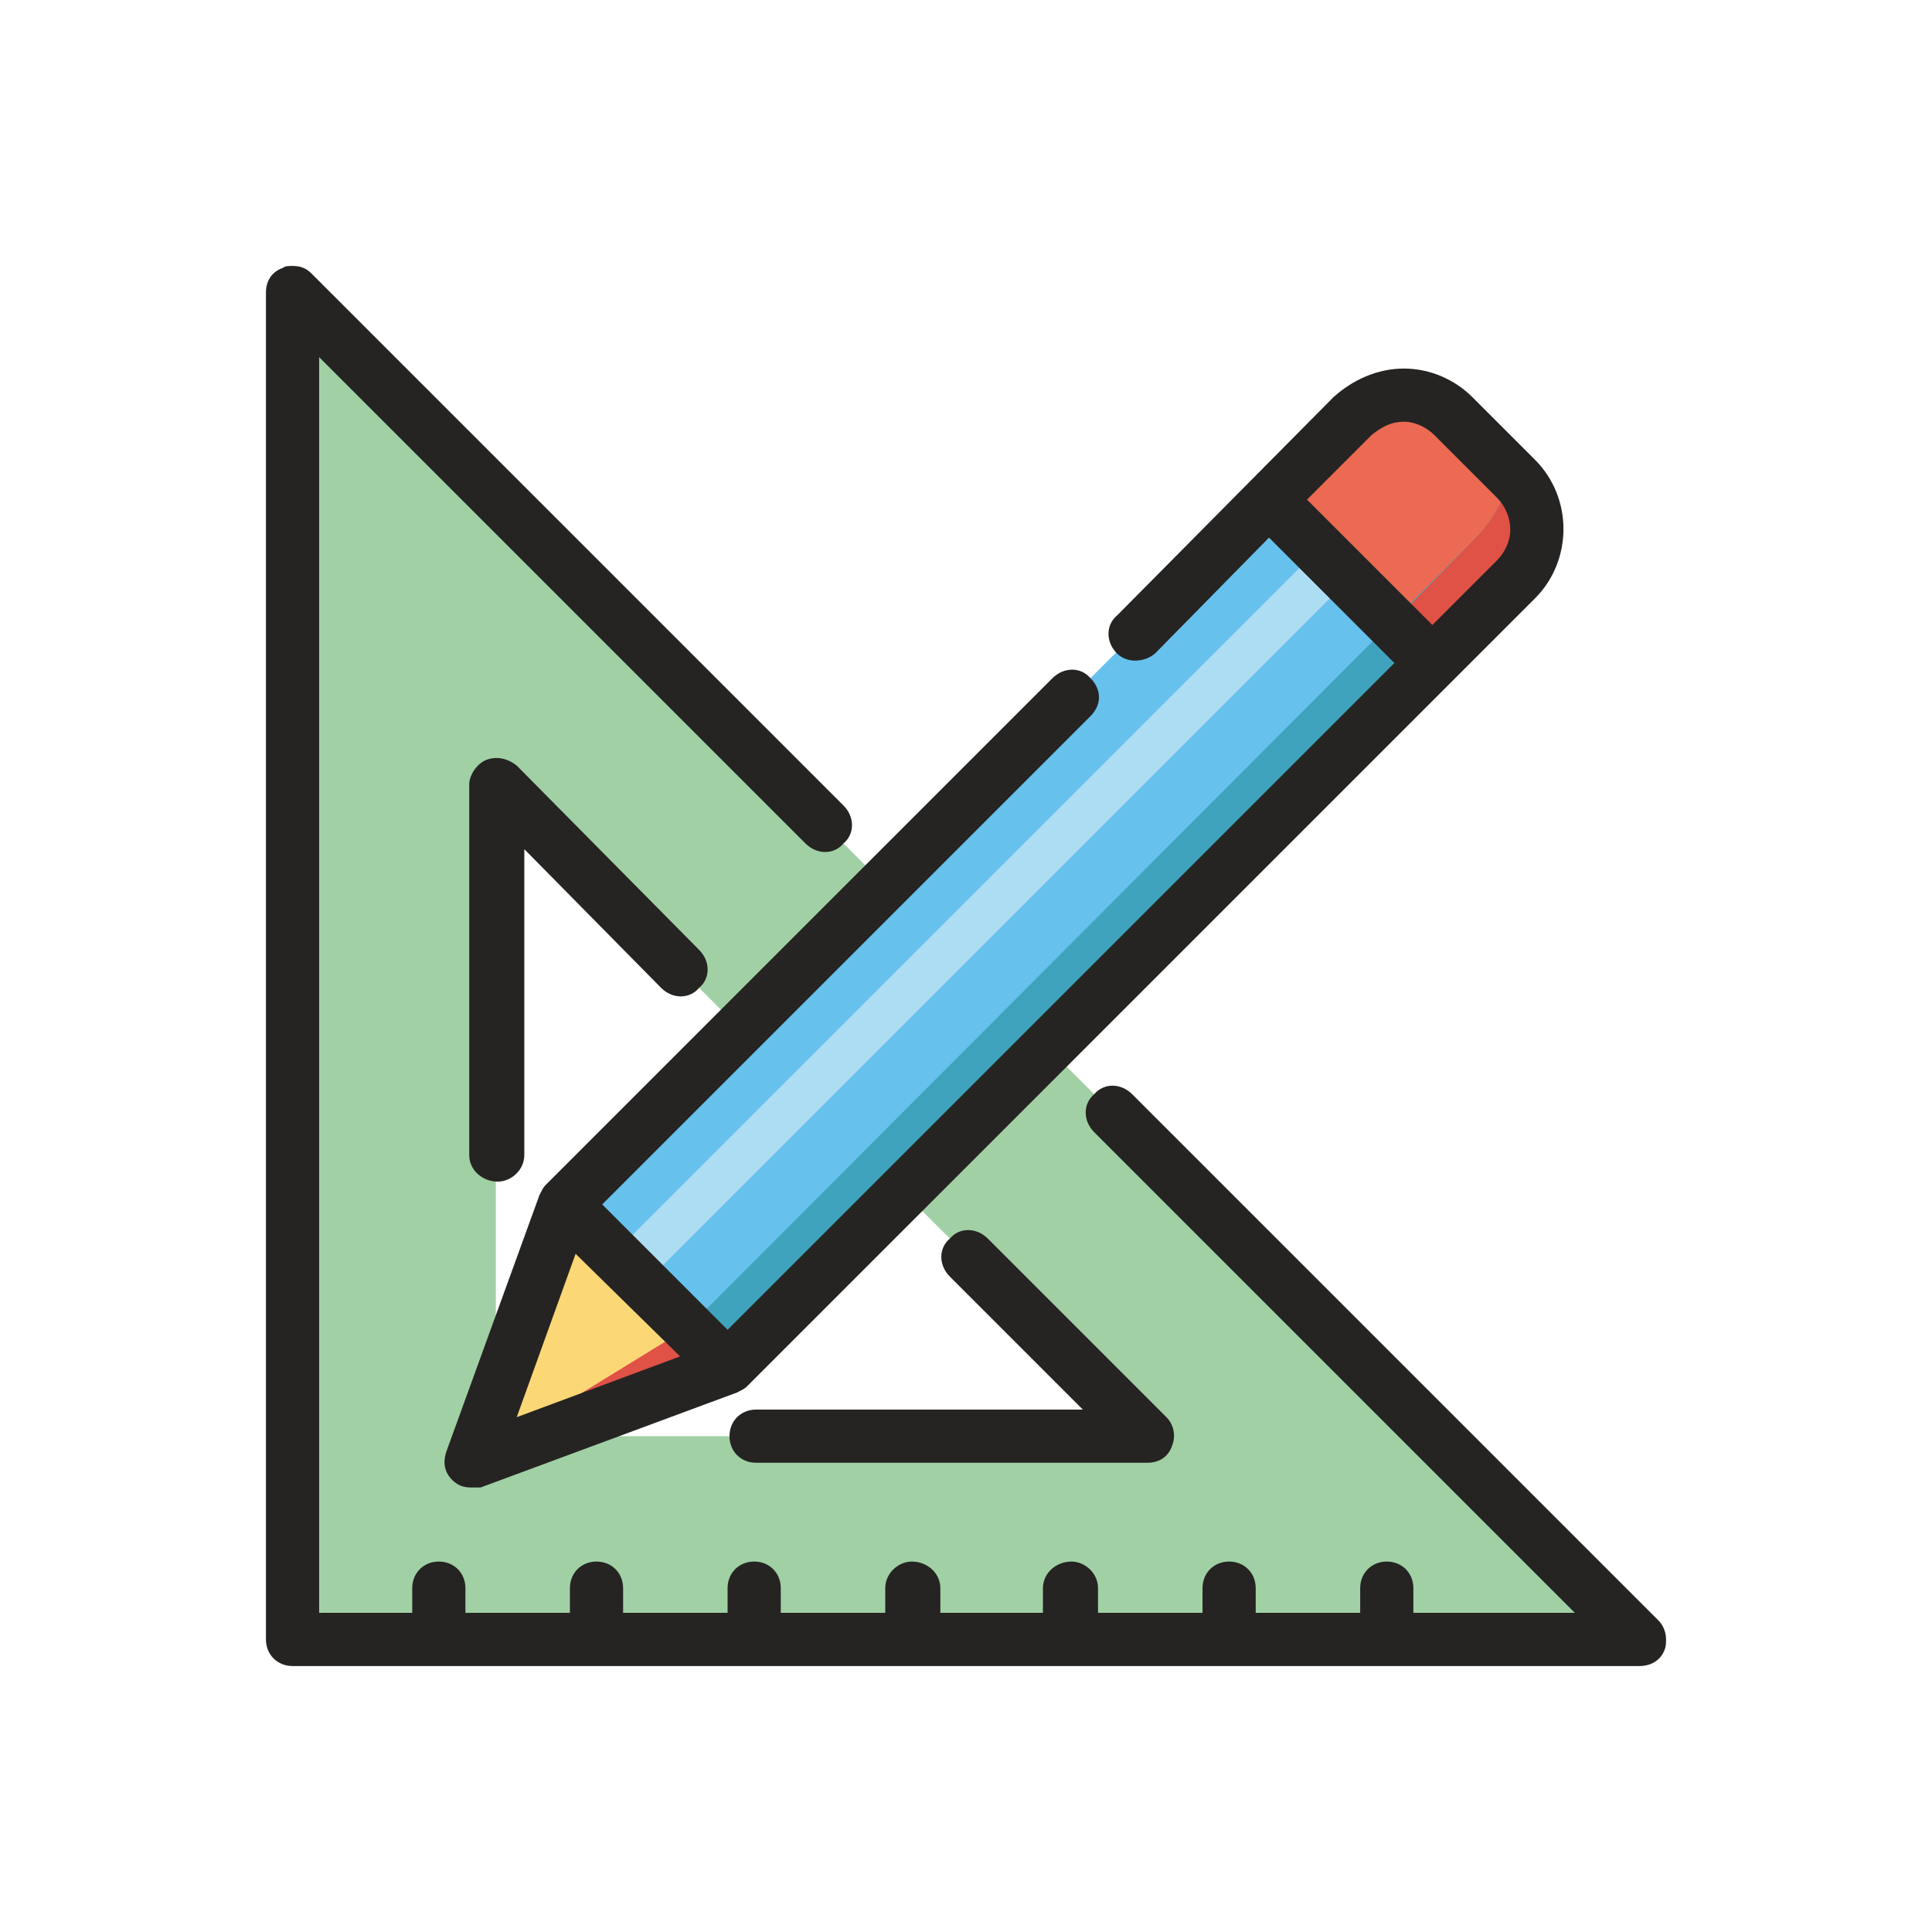 <?xml version="1.0" encoding="UTF-8"?>
<!DOCTYPE svg PUBLIC "-//W3C//DTD SVG 1.1//EN" "http://www.w3.org/Graphics/SVG/1.1/DTD/svg11.dtd">
<!-- Creator: CorelDRAW X7 -->
<svg xmlns="http://www.w3.org/2000/svg" xml:space="preserve" width="27.595mm" height="27.595mm" version="1.1" style="shape-rendering:geometricPrecision; text-rendering:geometricPrecision; image-rendering:optimizeQuality; fill-rule:evenodd; clip-rule:evenodd"
viewBox="0 0 1017 1017"
 xmlns:xlink="http://www.w3.org/1999/xlink">
 <defs>
  <style type="text/css">
   <![CDATA[
    .fil0 {fill:none}
    .fil3 {fill:#EC6A53;fill-rule:nonzero}
    .fil6 {fill:#FCD776;fill-rule:nonzero}
    .fil7 {fill:#E05146;fill-rule:nonzero}
    .fil4 {fill:#ADDDF3;fill-rule:nonzero}
    .fil1 {fill:#A1D0A5;fill-rule:nonzero}
    .fil2 {fill:#67C1ED;fill-rule:nonzero}
    .fil5 {fill:#3FA3BD;fill-rule:nonzero}
    .fil8 {fill:#252422;fill-rule:nonzero}
   ]]>
  </style>
 </defs>
 <g id="Слой_x0020_1">
  <rect class="fil0" width="1017" height="1017"/>
  <g id="_747985075136">
   <path class="fil1" d="M261 413l343 343 -343 0 0 -343zm325 173l-152 -152 -280 -280 0 709 709 0 -277 -277z"/>
   <path class="fil2" d="M383 720l-135 49 49 -135 415 -415c15,-14 38,-14 53,0l33 33c14,15 14,39 0,53l-415 415z"/>
   <path class="fil3" d="M668 263l44 -44c15,-14 38,-14 53,0l33 33c15,15 14,39 0,53l-44 44 -86 -86z"/>
   <polygon class="fil4" points="339,676 323,660 694,289 710,305 "/>
   <path class="fil5" d="M798 305c14,-14 14,-38 0,-53l-8 -8c7,7 1,25 -14,40l-414 415 -114 70 135 -49 415 -415z"/>
   <polygon class="fil6" points="297,634 383,720 248,769 "/>
   <path class="fil7" d="M790 244l8 8c15,15 14,39 0,53l-44 44 -21 -21 43 -44c15,-15 21,-33 14,-40z"/>
   <polygon class="fil7" points="362,699 383,720 248,769 "/>
   <path class="fil8" d="M688 263l34 -34c5,-4 10,-7 17,-7 6,0 12,3 16,7l33 33c4,4 7,10 7,17 0,6 -3,12 -7,16l-34 34 -66 -66zm-385 397l55 54 -86 32 31 -86zm-19 -31l-49 135c-2,6 -1,11 3,15 3,3 6,4 10,4 2,0 3,0 5,0l135 -50c2,-1 4,-2 5,-3l415 -415c20,-20 20,-53 0,-73l-33 -33c-9,-9 -22,-15 -36,-15 -14,0 -27,6 -37,15l-114 115c-6,5 -6,14 0,20 5,5 14,5 20,0l60 -61 66 66 -351 351 -66 -66 257 -257c6,-6 6,-14 0,-20 -5,-6 -14,-6 -20,0l-267 267c-1,1 -2,3 -3,5z"/>
   <path class="fil8" d="M873 853l-277 -277c-6,-6 -15,-6 -20,0 -6,5 -6,14 0,20l253 253 -85 0 0 -13c0,-8 -6,-14 -14,-14 -8,0 -14,6 -14,14l0 13 -55 0 0 -13c0,-8 -6,-14 -14,-14 -8,0 -14,6 -14,14l0 13 -55 0 0 -13c0,-8 -7,-14 -14,-14 -8,0 -15,6 -15,14l0 13 -54 0 0 -13c0,-8 -7,-14 -15,-14 -7,0 -14,6 -14,14l0 13 -55 0 0 -13c0,-8 -6,-14 -14,-14 -8,0 -14,6 -14,14l0 13 -55 0 0 -13c0,-8 -6,-14 -14,-14 -8,0 -14,6 -14,14l0 13 -55 0 0 -13c0,-8 -6,-14 -14,-14 -8,0 -14,6 -14,14l0 13 -49 0 0 -661 256 256c6,6 15,6 20,0 6,-5 6,-14 0,-20l-280 -280c-3,-3 -6,-4 -10,-4l0 0c-2,0 -4,0 -5,1 -6,2 -9,7 -9,13l0 709c0,8 6,14 14,14l709 0c6,0 11,-3 13,-8 1,-2 1,-4 1,-6l0 0c0,-3 -1,-7 -4,-10z"/>
   <path class="fil8" d="M276 608l0 -161 72 73c6,6 15,6 20,0 6,-5 6,-14 0,-20l-96 -97c-5,-4 -11,-5 -16,-3 -5,2 -9,8 -9,13l0 195c0,8 7,14 15,14 7,0 14,-6 14,-14z"/>
   <path class="fil8" d="M384 756c0,8 6,14 14,14l206 0c6,0 11,-3 13,-9 2,-5 1,-11 -3,-15l-94 -94c-6,-6 -15,-6 -20,0 -6,5 -6,14 0,20l70 70 -172 0c-8,0 -14,6 -14,14z"/>
  </g>
 </g>
</svg>
